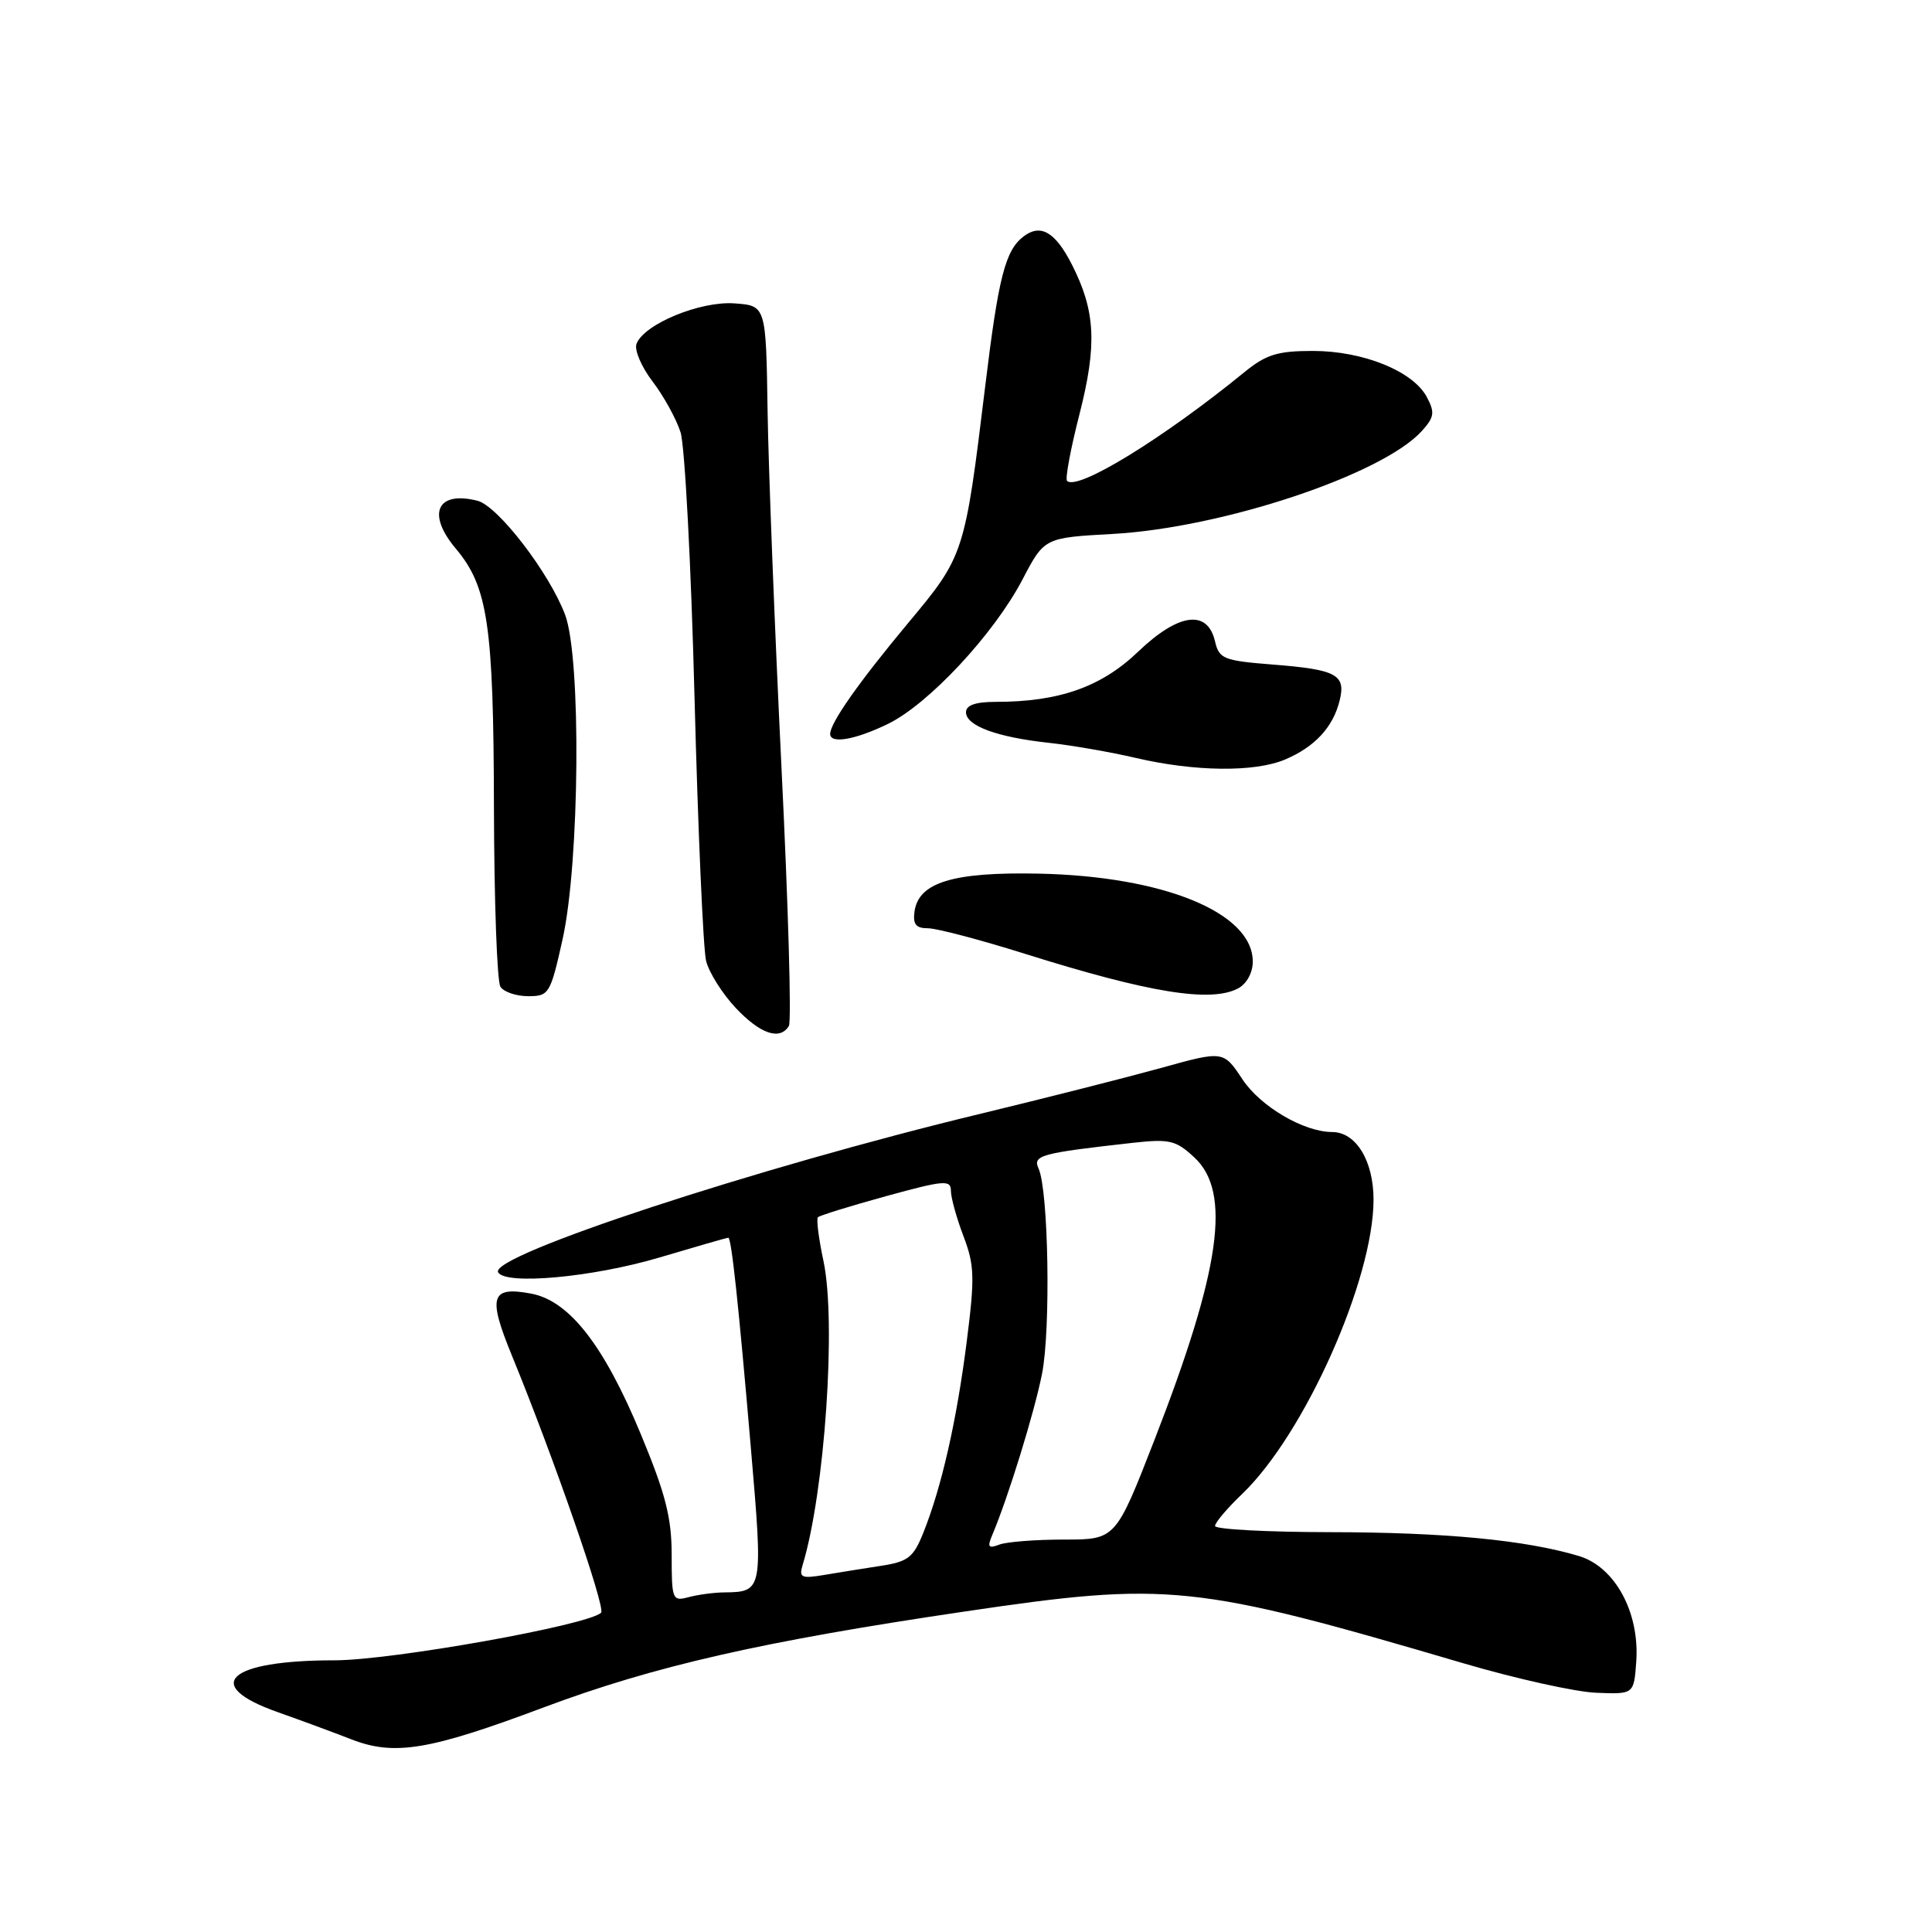 <?xml version="1.0" encoding="UTF-8" standalone="no"?>
<!DOCTYPE svg PUBLIC "-//W3C//DTD SVG 1.1//EN" "http://www.w3.org/Graphics/SVG/1.1/DTD/svg11.dtd" >
<svg xmlns="http://www.w3.org/2000/svg" xmlns:xlink="http://www.w3.org/1999/xlink" version="1.1" viewBox="0 0 256 256">
 <g >
 <path fill="currentColor"
d=" M 72.04 226.24 C 86.68 220.76 100.91 217.51 127.72 213.55 C 154.89 209.53 158.14 209.87 194.00 220.42 C 200.88 222.44 208.75 224.19 211.50 224.30 C 216.50 224.50 216.50 224.50 216.81 220.19 C 217.28 213.66 214.00 207.62 209.21 206.18 C 202.13 204.06 191.49 203.04 176.25 203.02 C 167.86 203.01 161.00 202.64 161.00 202.20 C 161.00 201.75 162.62 199.84 164.60 197.95 C 172.87 190.01 182.00 169.56 182.00 158.95 C 182.00 153.81 179.67 150.00 176.52 150.00 C 172.77 150.00 167.02 146.62 164.64 143.03 C 162.11 139.21 162.11 139.21 153.81 141.52 C 149.24 142.78 138.53 145.50 130.00 147.56 C 100.32 154.71 64.81 166.38 66.00 168.58 C 66.94 170.31 78.49 169.26 87.36 166.63 C 92.24 165.18 96.35 164.00 96.50 164.00 C 96.92 164.00 97.86 172.79 99.50 191.94 C 101.12 210.76 101.08 210.94 96.00 211.00 C 94.62 211.01 92.49 211.30 91.25 211.63 C 89.09 212.21 89.00 211.97 89.00 206.05 C 89.00 201.09 88.19 197.93 84.90 190.01 C 80.02 178.24 75.43 172.36 70.38 171.41 C 65.04 170.41 64.61 171.77 67.81 179.57 C 73.35 193.08 80.28 213.05 79.65 213.69 C 77.99 215.34 51.92 220.00 44.32 220.00 C 30.24 220.00 26.63 223.27 36.75 226.85 C 39.91 227.97 44.30 229.59 46.50 230.45 C 52.24 232.70 56.84 231.94 72.04 226.24 Z  M 104.53 135.95 C 104.89 135.38 104.45 119.96 103.55 101.70 C 102.66 83.44 101.83 62.20 101.71 54.50 C 101.50 40.50 101.50 40.50 97.32 40.20 C 92.79 39.87 85.34 42.94 84.34 45.56 C 84.03 46.36 84.99 48.61 86.47 50.55 C 87.95 52.49 89.62 55.52 90.18 57.29 C 90.74 59.06 91.58 74.90 92.03 92.50 C 92.49 110.10 93.18 125.77 93.56 127.32 C 93.94 128.86 95.72 131.68 97.50 133.57 C 100.76 137.02 103.33 137.89 104.53 135.95 Z  M 74.55 124.44 C 76.81 114.25 77.03 87.26 74.89 81.49 C 72.83 75.96 65.98 67.03 63.26 66.35 C 57.89 65.00 56.51 68.08 60.40 72.70 C 64.65 77.75 65.40 82.80 65.45 107.00 C 65.48 119.38 65.86 130.06 66.31 130.75 C 66.75 131.44 68.41 132.00 69.99 132.00 C 72.75 132.00 72.93 131.71 74.55 124.44 Z  M 164.07 130.96 C 165.19 130.36 166.00 128.88 166.00 127.42 C 166.00 120.94 154.21 116.10 137.59 115.76 C 126.30 115.53 121.73 116.92 121.18 120.76 C 120.94 122.47 121.36 123.00 122.95 123.00 C 124.10 123.00 129.87 124.52 135.77 126.37 C 152.27 131.56 160.46 132.89 164.07 130.96 Z  M 170.28 100.64 C 174.20 98.98 176.63 96.37 177.50 92.86 C 178.37 89.39 177.13 88.72 168.56 88.05 C 162.14 87.54 161.54 87.30 161.00 85.00 C 160.01 80.71 156.17 81.22 150.81 86.35 C 145.93 91.03 140.34 93.00 131.95 93.00 C 129.26 93.00 128.00 93.44 128.00 94.38 C 128.00 96.17 132.12 97.69 139.00 98.43 C 142.03 98.76 147.20 99.66 150.50 100.43 C 158.32 102.26 166.26 102.34 170.28 100.64 Z  M 117.64 95.93 C 123.03 93.32 131.69 84.03 135.48 76.80 C 138.38 71.25 138.38 71.25 147.44 70.75 C 162.01 69.94 183.19 62.88 188.41 57.10 C 190.06 55.27 190.15 54.65 189.05 52.59 C 187.22 49.17 180.60 46.50 173.96 46.50 C 169.30 46.50 167.77 46.97 164.92 49.29 C 154.14 58.09 142.75 65.08 141.39 63.72 C 141.12 63.45 141.86 59.47 143.04 54.87 C 145.39 45.65 145.16 41.20 142.02 35.03 C 139.82 30.73 137.89 29.61 135.64 31.32 C 133.21 33.17 132.31 36.65 130.56 51.06 C 127.83 73.46 127.77 73.65 120.32 82.57 C 113.81 90.38 110.01 95.78 110.00 97.25 C 110.00 98.60 113.29 98.04 117.64 95.93 Z  M 106.35 207.38 C 109.29 197.72 110.84 175.13 109.11 167.07 C 108.48 164.12 108.15 161.52 108.38 161.29 C 108.61 161.06 112.67 159.80 117.40 158.50 C 125.10 156.38 126.00 156.31 126.00 157.78 C 126.00 158.69 126.75 161.39 127.66 163.79 C 129.13 167.64 129.18 169.26 128.09 177.82 C 126.76 188.27 124.77 197.04 122.36 203.06 C 121.03 206.39 120.34 206.93 116.67 207.49 C 114.38 207.84 110.99 208.39 109.14 208.70 C 106.19 209.19 105.85 209.03 106.35 207.38 Z  M 131.47 203.42 C 133.57 198.47 137.07 187.14 138.08 182.01 C 139.24 176.09 138.93 157.73 137.62 154.85 C 136.81 153.09 137.85 152.80 150.01 151.44 C 154.98 150.89 155.80 151.08 158.26 153.37 C 163.20 157.94 161.75 168.22 152.99 190.75 C 147.83 204.00 147.83 204.00 141.00 204.00 C 137.24 204.00 133.37 204.30 132.41 204.67 C 130.97 205.22 130.80 205.00 131.47 203.42 Z "/>
</g>
</svg>